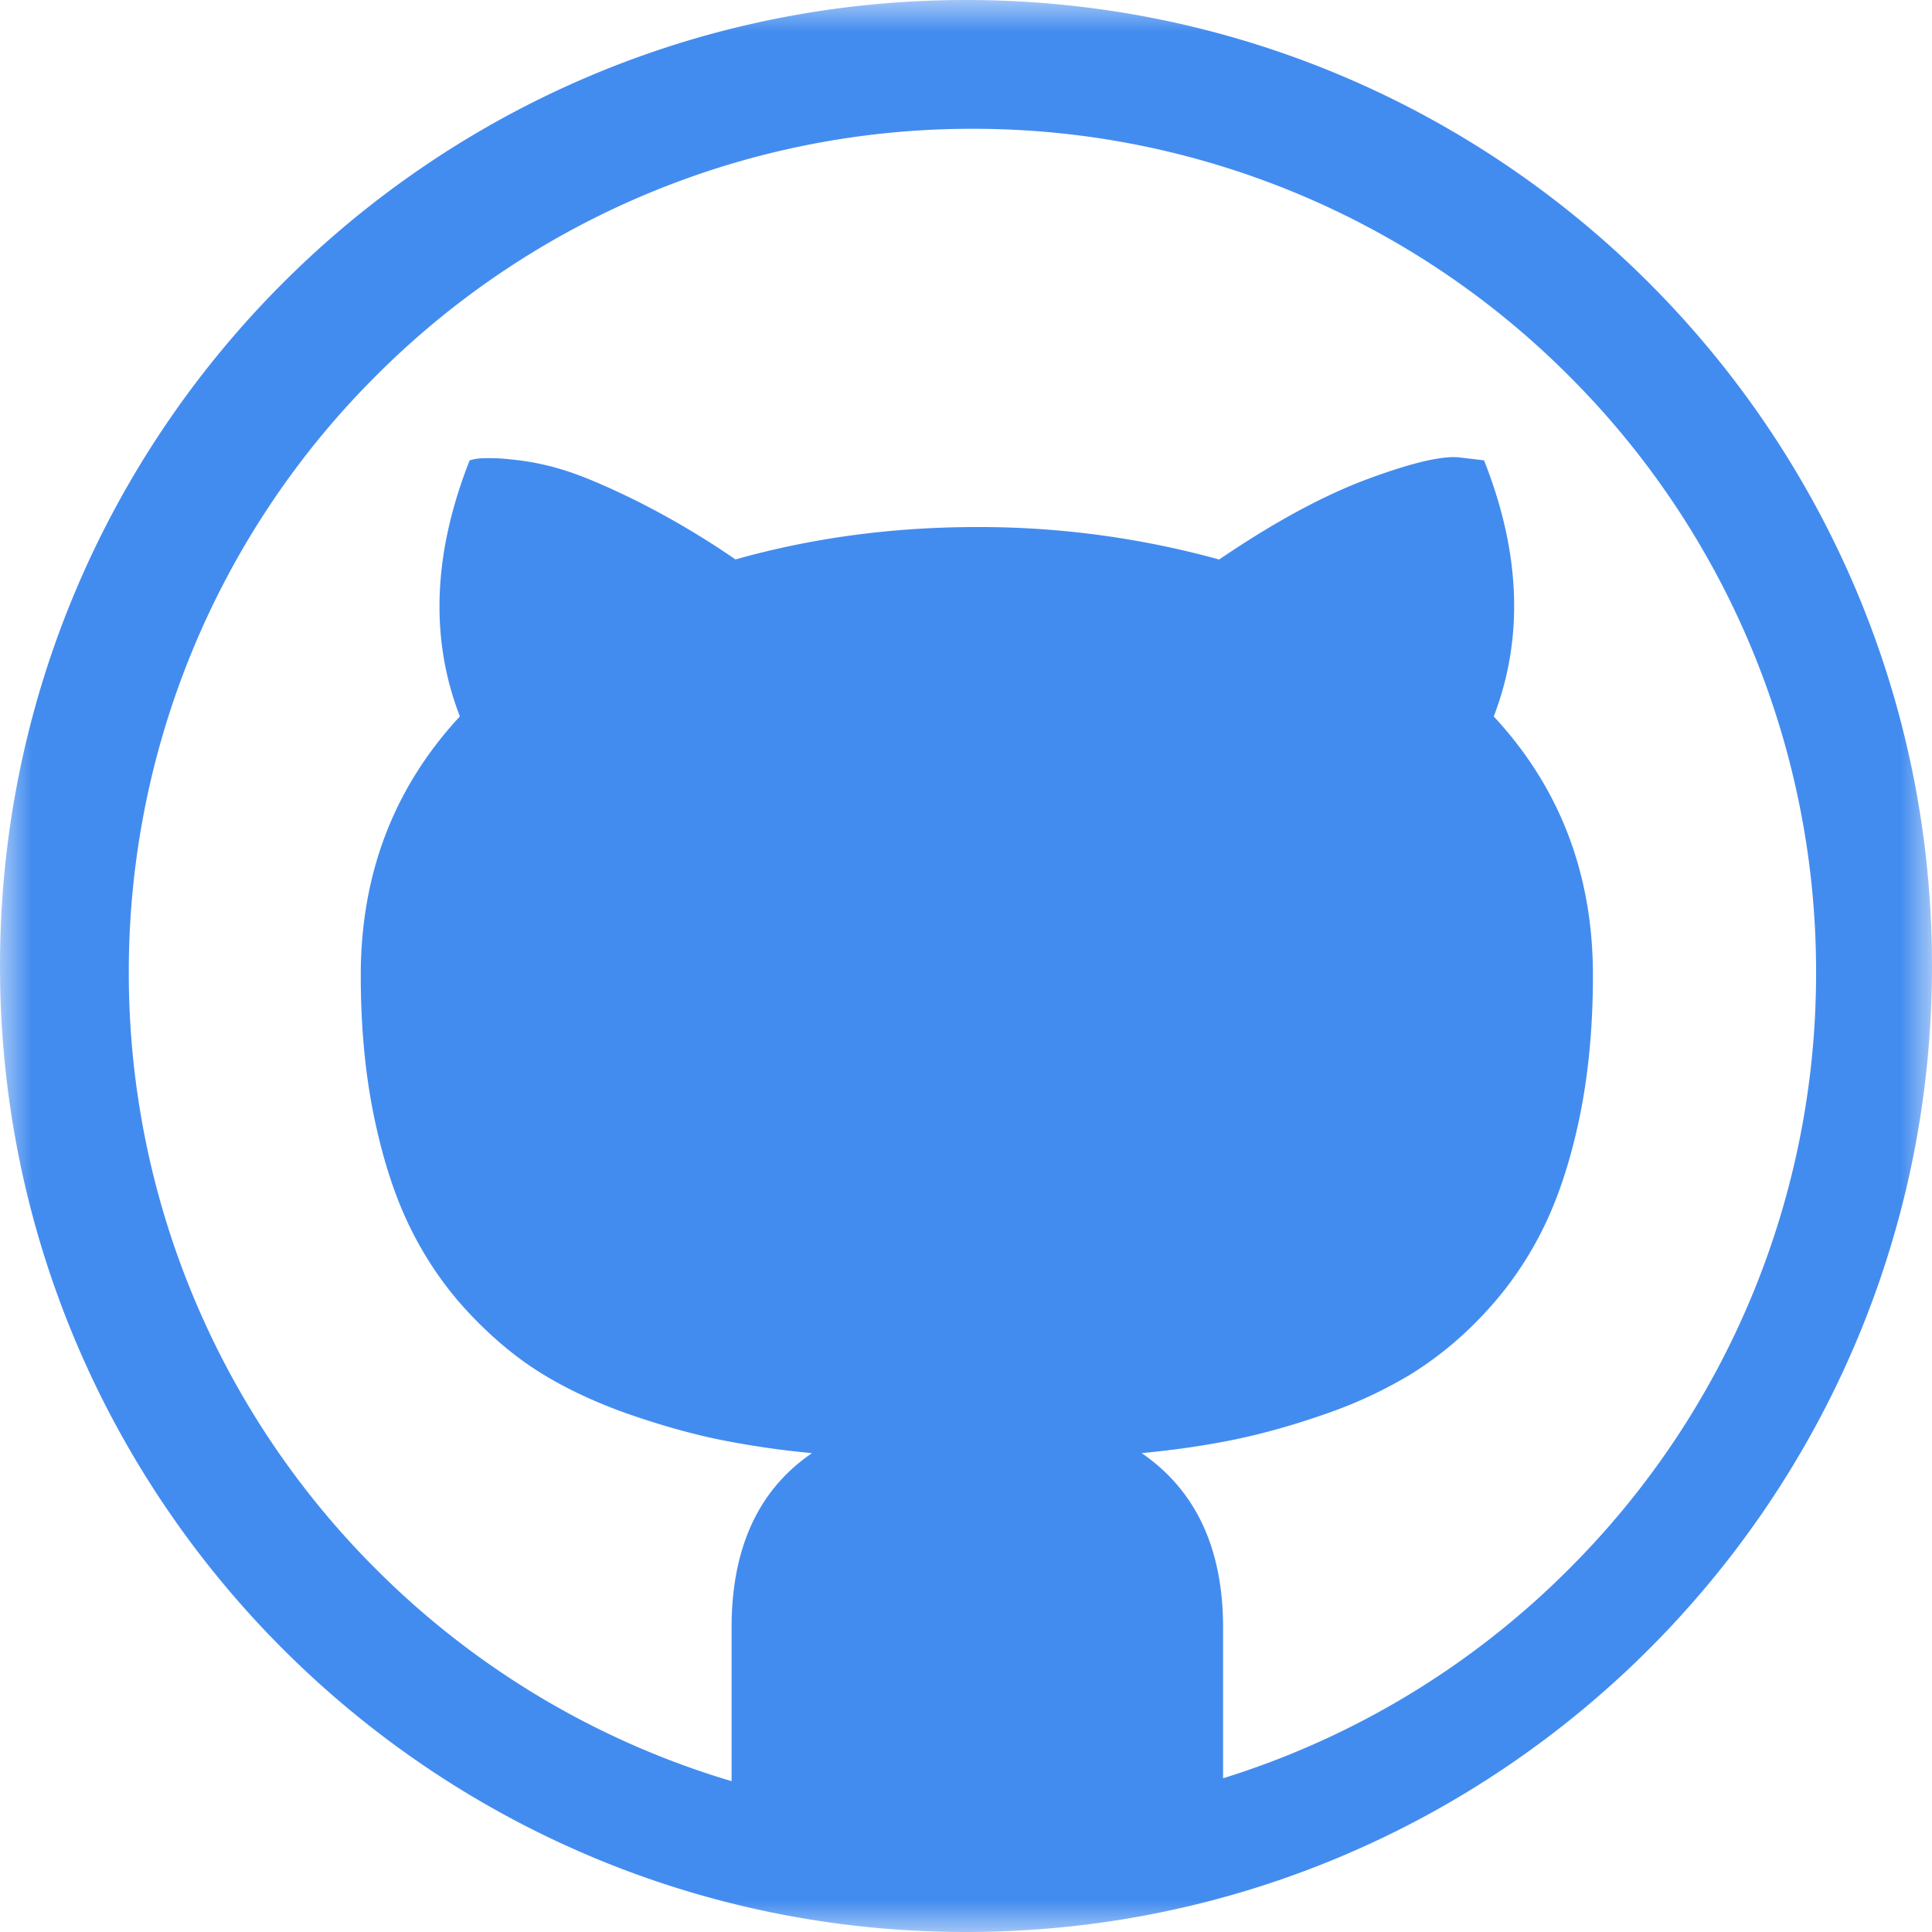 <svg xmlns="http://www.w3.org/2000/svg" xmlns:xlink="http://www.w3.org/1999/xlink" width="30" height="30" viewBox="0 0 30 30">
    <defs>
        <path id="a" d="M0 0h30v30H0z"/>
    </defs>
    <g fill="none" fill-rule="evenodd">
        <mask id="b" fill="#fff">
            <use xlink:href="#a"/>
        </mask>
        <path fill="#438CEF" d="M15 0C6.716 0 0 6.716 0 15c0 8.284 6.716 15 15 15 8.284 0 15-6.716 15-15 0-8.284-6.716-15-15-15zm9.363 24.363a13.056 13.056 0 0 1-5.371 3.25v-2.338c0-1.229-.422-2.132-1.264-2.711.528-.05 1.012-.122 1.454-.213.442-.092.909-.224 1.402-.396a6.947 6.947 0 0 0 1.325-.617 5.53 5.53 0 0 0 1.127-.93c.36-.38.663-.812.906-1.294.244-.483.437-1.062.58-1.737.141-.675.213-1.419.213-2.232 0-1.573-.513-2.914-1.54-4.02.468-1.22.417-2.545-.151-3.977l-.381-.045c-.264-.03-.739.081-1.425.335-.685.254-1.454.67-2.307 1.25a14.004 14.004 0 0 0-3.763-.504c-1.31 0-2.559.168-3.747.503a13.017 13.017 0 0 0-1.53-.906c-.483-.239-.869-.401-1.158-.488a3.971 3.971 0 0 0-.808-.16 2.872 2.872 0 0 0-.48-.015.982.982 0 0 0-.152.03c-.569 1.442-.62 2.768-.152 3.976-1.026 1.107-1.539 2.448-1.539 4.021 0 .813.071 1.557.214 2.232.142.675.335 1.254.579 1.737.243.482.545.914.906 1.294.36.381.736.691 1.127.93.39.238.833.444 1.325.617.493.172.96.304 1.402.396a13.7 13.7 0 0 0 1.454.213c-.833.569-1.249 1.472-1.249 2.711v2.383a13.06 13.06 0 0 1-5.524-3.295A13.065 13.065 0 0 1 2 15.1a13.062 13.062 0 0 1 3.837-9.263A13.062 13.062 0 0 1 15.1 2a13.056 13.056 0 0 1 9.263 3.837A13.06 13.06 0 0 1 28.2 15.1a13.053 13.053 0 0 1-3.837 9.263z" mask="url(#b)"/>
    </g>
</svg>
